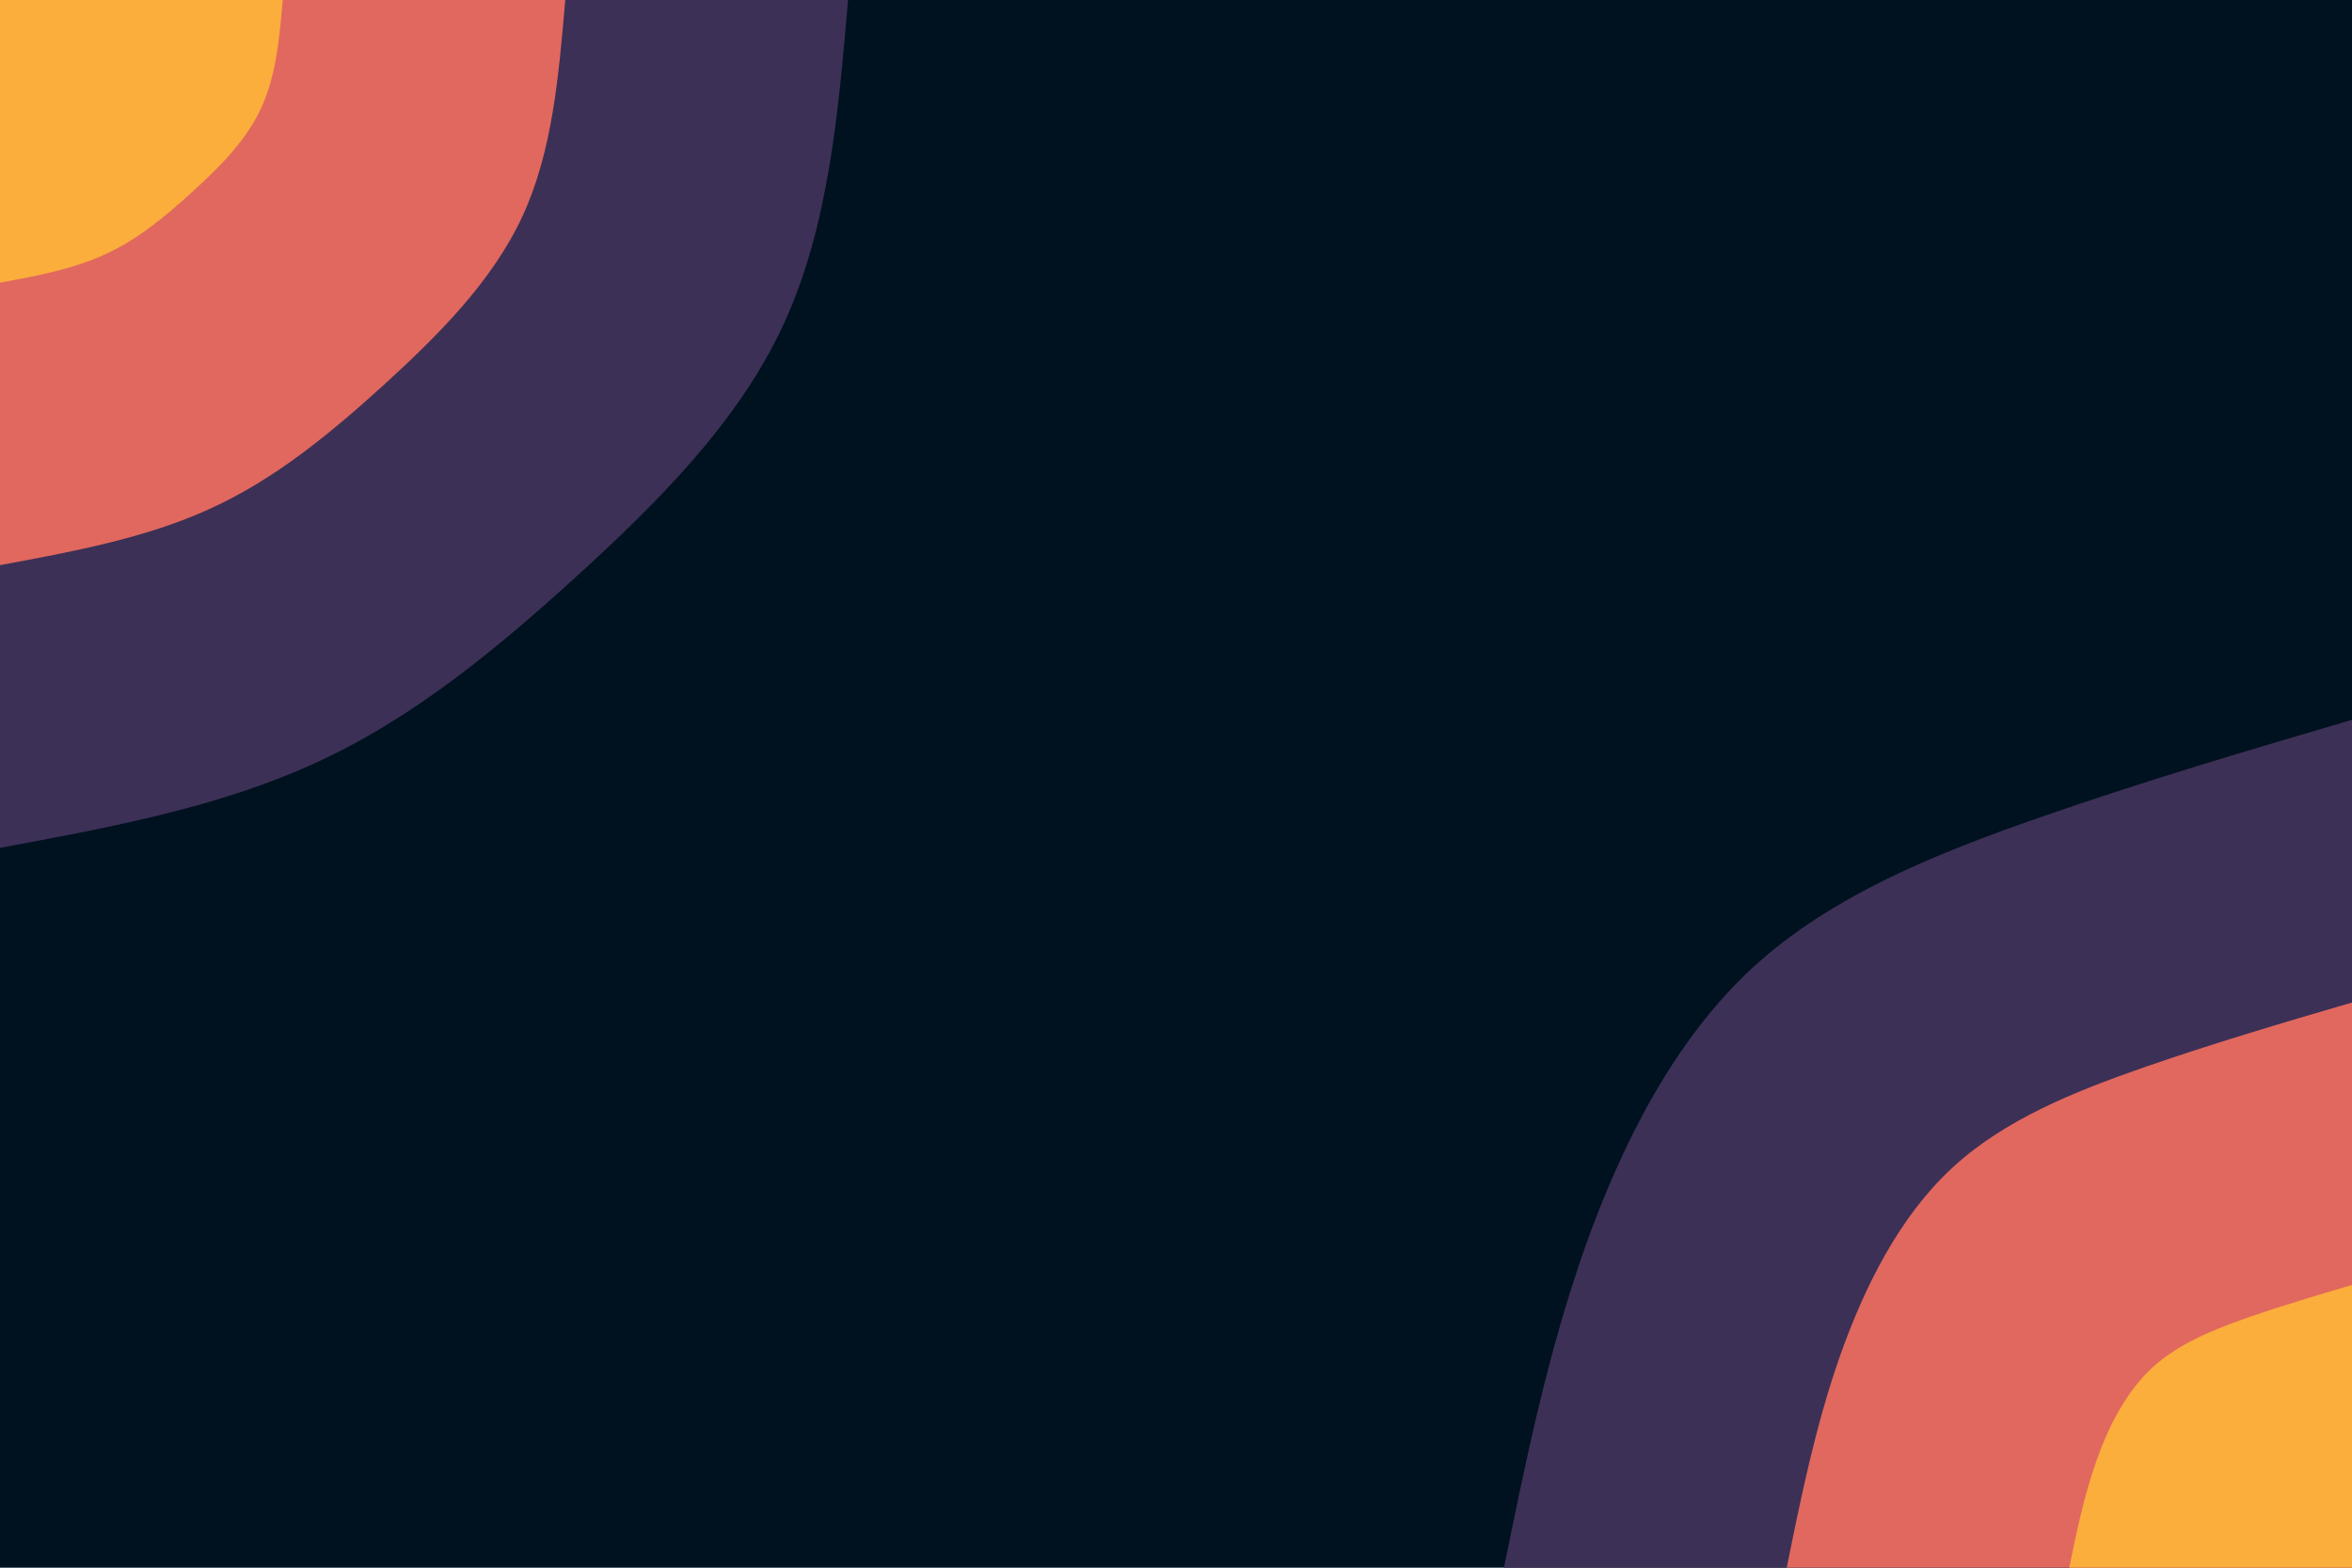 <svg id="visual" viewBox="0 0 900 600" width="900" height="600" xmlns="http://www.w3.org/2000/svg" xmlns:xlink="http://www.w3.org/1999/xlink" version="1.1"><rect x="0" y="0" width="900" height="600" fill="#001220"></rect><defs><linearGradient id="grad1_0" x1="33.3%" y1="100%" x2="100%" y2="0%"><stop offset="20%" stop-color="#fbae3c" stop-opacity="1"></stop><stop offset="80%" stop-color="#fbae3c" stop-opacity="1"></stop></linearGradient></defs><defs><linearGradient id="grad1_1" x1="33.3%" y1="100%" x2="100%" y2="0%"><stop offset="20%" stop-color="#fbae3c" stop-opacity="1"></stop><stop offset="80%" stop-color="#96446e" stop-opacity="1"></stop></linearGradient></defs><defs><linearGradient id="grad1_2" x1="33.3%" y1="100%" x2="100%" y2="0%"><stop offset="20%" stop-color="#001220" stop-opacity="1"></stop><stop offset="80%" stop-color="#96446e" stop-opacity="1"></stop></linearGradient></defs><defs><linearGradient id="grad2_0" x1="0%" y1="100%" x2="66.7%" y2="0%"><stop offset="20%" stop-color="#fbae3c" stop-opacity="1"></stop><stop offset="80%" stop-color="#fbae3c" stop-opacity="1"></stop></linearGradient></defs><defs><linearGradient id="grad2_1" x1="0%" y1="100%" x2="66.7%" y2="0%"><stop offset="20%" stop-color="#96446e" stop-opacity="1"></stop><stop offset="80%" stop-color="#fbae3c" stop-opacity="1"></stop></linearGradient></defs><defs><linearGradient id="grad2_2" x1="0%" y1="100%" x2="66.7%" y2="0%"><stop offset="20%" stop-color="#96446e" stop-opacity="1"></stop><stop offset="80%" stop-color="#001220" stop-opacity="1"></stop></linearGradient></defs><g transform="translate(900, 600)"><path d="M-324.5 0C-316.2 -40.7 -307.9 -81.5 -293.8 -121.7C-279.6 -161.9 -259.6 -201.6 -229.5 -229.5C-199.3 -257.3 -159 -273.4 -119 -287.3C-79.1 -301.2 -39.5 -312.9 0 -324.5L0 0Z" fill="#3d3056"></path><path d="M-216.3 0C-210.8 -27.2 -205.3 -54.3 -195.9 -81.1C-186.4 -107.9 -173.1 -134.4 -153 -153C-132.9 -171.6 -106 -182.3 -79.3 -191.6C-52.7 -200.8 -26.4 -208.6 0 -216.3L0 0Z" fill="#e1685e"></path><path d="M-108.2 0C-105.4 -13.6 -102.6 -27.2 -97.9 -40.6C-93.2 -54 -86.5 -67.2 -76.5 -76.5C-66.4 -85.8 -53 -91.1 -39.7 -95.8C-26.4 -100.4 -13.2 -104.3 0 -108.2L0 0Z" fill="#fbae3c"></path></g><g transform="translate(0, 0)"><path d="M324.5 0C320.8 43.5 317 87 299.8 124.2C282.6 161.4 251.8 192.2 220.6 220.6C189.4 249 157.8 275 120.9 291.9C84.1 308.9 42 316.7 0 324.5L0 0Z" fill="#3d3056"></path><path d="M216.3 0C213.8 29 211.4 58 199.9 82.8C188.4 107.6 167.9 128.1 147.1 147.1C126.3 166 105.2 183.4 80.6 194.6C56.1 205.9 28 211.1 0 216.3L0 0Z" fill="#e1685e"></path><path d="M108.2 0C106.9 14.5 105.7 29 99.9 41.4C94.2 53.8 83.9 64.1 73.5 73.5C63.1 83 52.6 91.7 40.3 97.3C28 103 14 105.6 0 108.2L0 0Z" fill="#fbae3c"></path></g></svg>